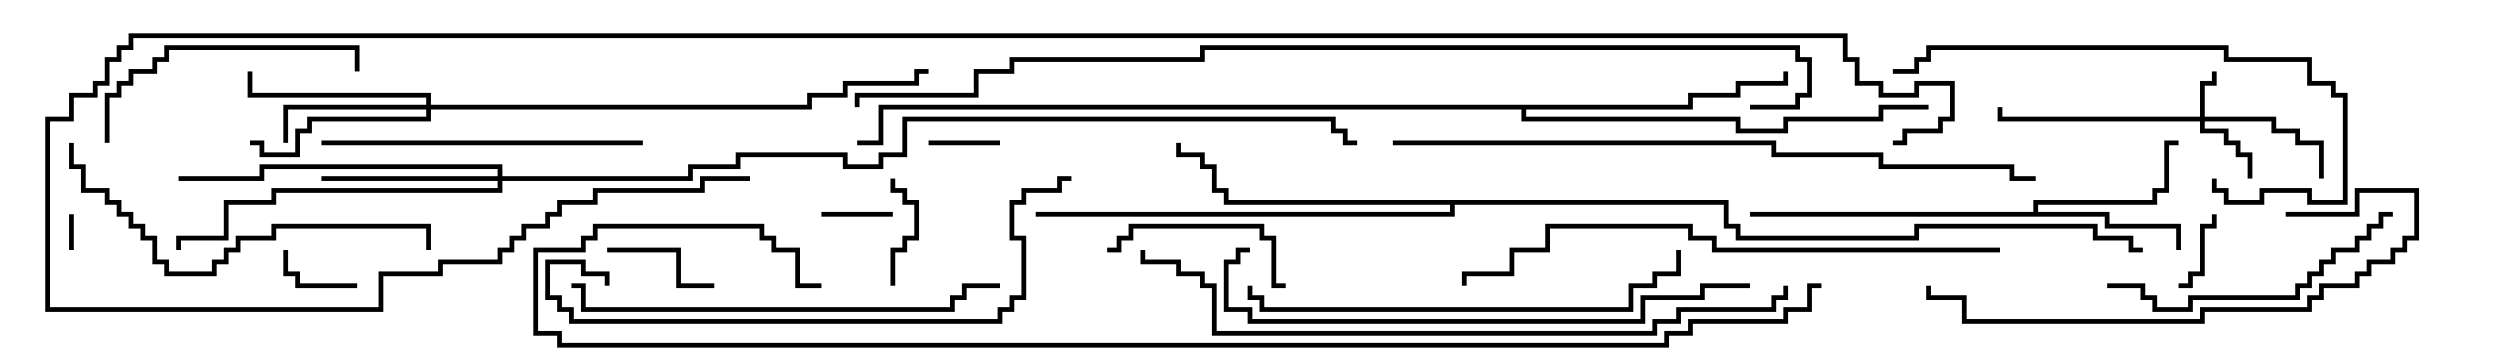 <svg version="1.1" width="105" height="15" xmlns="http://www.w3.org/2000/svg"><path d="M85.4,8.9L85.4,8.4L90.4,8.4L90.4,7.9L90.9,7.9L90.9,5.9L91.5,5.9L91.5,6.1L91.1,6.1L91.1,8.1L90.6,8.1L90.6,8.6L85.6,8.6L85.6,8.9L88.6,8.9L88.6,9.4L91.6,9.4L91.6,10.5L91.4,10.5L91.4,9.6L88.4,9.6L88.4,9.1L73.5,9.1L73.5,8.9z" stroke="none"/><path d="M70.9,4.4L70.9,3.9L72.9,3.9L72.9,3.4L74.9,3.4L74.9,3L75.1,3L75.1,3.6L73.1,3.6L73.1,4.1L71.1,4.1L71.1,4.6L64.1,4.6L64.1,4.9L73.1,4.9L73.1,5.4L74.9,5.4L74.9,4.9L78.9,4.9L78.9,4.4L81,4.4L81,4.6L79.1,4.6L79.1,5.1L75.1,5.1L75.1,5.6L72.9,5.6L72.9,5.1L63.9,5.1L63.9,4.6L37.1,4.6L37.1,6.1L36,6.1L36,5.9L36.9,5.9L36.9,4.4z" stroke="none"/><path d="M72.6,8.4L72.6,9.4L73.1,9.4L73.1,9.9L80.4,9.9L80.4,9.4L88.1,9.4L88.1,9.9L89.6,9.9L89.6,10.4L90,10.4L90,10.6L89.4,10.6L89.4,10.1L87.9,10.1L87.9,9.6L80.6,9.6L80.6,10.1L72.9,10.1L72.9,9.6L72.4,9.6L72.4,8.6L61.1,8.6L61.1,9.1L43.5,9.1L43.5,8.9L60.9,8.9L60.9,8.6L51.4,8.6L51.4,8.1L50.9,8.1L50.9,7.1L50.4,7.1L50.4,6.6L49.4,6.6L49.4,6L49.6,6L49.6,6.4L50.6,6.4L50.6,6.9L51.1,6.9L51.1,7.9L51.6,7.9L51.6,8.4z" stroke="none"/><path d="M92.4,4.9L92.4,3.4L92.9,3.4L92.9,3L93.1,3L93.1,3.6L92.6,3.6L92.6,4.9L95.6,4.9L95.6,5.4L96.6,5.4L96.6,5.9L97.6,5.9L97.6,7.5L97.4,7.5L97.4,6.1L96.4,6.1L96.4,5.6L95.4,5.6L95.4,5.1L92.6,5.1L92.6,5.4L93.6,5.4L93.6,5.9L94.1,5.9L94.1,6.4L94.6,6.4L94.6,7.5L94.4,7.5L94.4,6.6L93.9,6.6L93.9,6.1L93.4,6.1L93.4,5.6L92.4,5.6L92.4,5.1L83.9,5.1L83.9,4.5L84.1,4.5L84.1,4.9z" stroke="none"/><path d="M17.9,4.4L17.9,4.1L10.4,4.1L10.4,3L10.6,3L10.6,3.9L18.1,3.9L18.1,4.4L33.9,4.4L33.9,3.9L35.4,3.9L35.4,3.4L38.4,3.4L38.4,2.9L39,2.9L39,3.1L38.6,3.1L38.6,3.6L35.6,3.6L35.6,4.1L34.1,4.1L34.1,4.6L18.1,4.6L18.1,5.1L13.1,5.1L13.1,5.6L12.6,5.6L12.6,6.6L10.9,6.6L10.9,6.1L10.5,6.1L10.5,5.9L11.1,5.9L11.1,6.4L12.4,6.4L12.4,5.4L12.9,5.4L12.9,4.9L17.9,4.9L17.9,4.6L12.1,4.6L12.1,6L11.9,6L11.9,4.4z" stroke="none"/><path d="M20.9,7.4L20.9,7.1L11.1,7.1L11.1,7.6L7.5,7.6L7.5,7.4L10.9,7.4L10.9,6.9L21.1,6.9L21.1,7.4L28.9,7.4L28.9,6.9L30.9,6.9L30.9,6.4L35.6,6.4L35.6,6.9L36.9,6.9L36.9,6.4L37.9,6.4L37.9,4.9L56.1,4.9L56.1,5.4L56.6,5.4L56.6,5.9L57,5.9L57,6.1L56.4,6.1L56.4,5.6L55.9,5.6L55.9,5.1L38.1,5.1L38.1,6.6L37.1,6.6L37.1,7.1L35.4,7.1L35.4,6.6L31.1,6.6L31.1,7.1L29.1,7.1L29.1,7.6L21.1,7.6L21.1,8.1L11.6,8.1L11.6,8.6L9.6,8.6L9.6,10.1L7.6,10.1L7.6,10.5L7.4,10.5L7.4,9.9L9.4,9.9L9.4,8.4L11.4,8.4L11.4,7.9L20.9,7.9L20.9,7.6L13.5,7.6L13.5,7.4z" stroke="none"/><path d="M3.1,10.5L2.9,10.5L2.9,9L3.1,9z" stroke="none"/><path d="M34.5,9.1L34.5,8.9L37.5,8.9L37.5,9.1z" stroke="none"/><path d="M42,5.9L42,6.1L39,6.1L39,5.9z" stroke="none"/><path d="M15,11.9L15,12.1L12.4,12.1L12.4,11.6L11.9,11.6L11.9,10.5L12.1,10.5L12.1,11.4L12.6,11.4L12.6,11.9z" stroke="none"/><path d="M91.5,12.1L91.5,11.9L91.9,11.9L91.9,11.4L92.4,11.4L92.4,9.4L92.9,9.4L92.9,9L93.1,9L93.1,9.6L92.6,9.6L92.6,11.6L92.1,11.6L92.1,12.1z" stroke="none"/><path d="M37.4,7.5L37.6,7.5L37.6,7.9L38.1,7.9L38.1,8.4L38.6,8.4L38.6,10.1L38.1,10.1L38.1,10.6L37.6,10.6L37.6,12L37.4,12L37.4,10.4L37.9,10.4L37.9,9.9L38.4,9.9L38.4,8.6L37.9,8.6L37.9,8.1L37.4,8.1z" stroke="none"/><path d="M30,11.9L30,12.1L28.4,12.1L28.4,10.6L25.5,10.6L25.5,10.4L28.6,10.4L28.6,11.9z" stroke="none"/><path d="M46.5,10.6L46.5,10.4L46.9,10.4L46.9,9.9L47.4,9.9L47.4,9.4L53.1,9.4L53.1,9.9L53.6,9.9L53.6,11.9L54,11.9L54,12.1L53.4,12.1L53.4,10.1L52.9,10.1L52.9,9.6L47.6,9.6L47.6,10.1L47.1,10.1L47.1,10.6z" stroke="none"/><path d="M4.6,6L4.4,6L4.4,3.9L4.9,3.9L4.9,3.4L5.4,3.4L5.4,2.9L6.4,2.9L6.4,2.4L6.9,2.4L6.9,1.9L15.1,1.9L15.1,3L14.9,3L14.9,2.1L7.1,2.1L7.1,2.6L6.6,2.6L6.6,3.1L5.6,3.1L5.6,3.6L5.1,3.6L5.1,4.1L4.6,4.1z" stroke="none"/><path d="M100.5,8.9L100.5,9.1L100.1,9.1L100.1,9.6L99.6,9.6L99.6,10.1L99.1,10.1L99.1,10.6L98.1,10.6L98.1,11.1L97.6,11.1L97.6,11.6L97.1,11.6L97.1,12.1L96.6,12.1L96.6,12.6L92.1,12.6L92.1,13.1L90.4,13.1L90.4,12.6L89.9,12.6L89.9,12.1L88.5,12.1L88.5,11.9L90.1,11.9L90.1,12.4L90.6,12.4L90.6,12.9L91.9,12.9L91.9,12.4L96.4,12.4L96.4,11.9L96.9,11.9L96.9,11.4L97.4,11.4L97.4,10.9L97.9,10.9L97.9,10.4L98.9,10.4L98.9,9.9L99.4,9.9L99.4,9.4L99.9,9.4L99.9,8.9z" stroke="none"/><path d="M13.5,6.1L13.5,5.9L27,5.9L27,6.1z" stroke="none"/><path d="M92.9,7.5L93.1,7.5L93.1,7.9L93.6,7.9L93.6,8.4L94.9,8.4L94.9,7.9L97.1,7.9L97.1,8.4L98.4,8.4L98.4,4.1L97.9,4.1L97.9,3.6L96.9,3.6L96.9,2.6L93.4,2.6L93.4,2.1L81.1,2.1L81.1,2.6L80.6,2.6L80.6,3.1L79.5,3.1L79.5,2.9L80.4,2.9L80.4,2.4L80.9,2.4L80.9,1.9L93.6,1.9L93.6,2.4L97.1,2.4L97.1,3.4L98.1,3.4L98.1,3.9L98.6,3.9L98.6,8.6L96.9,8.6L96.9,8.1L95.1,8.1L95.1,8.6L93.4,8.6L93.4,8.1L92.9,8.1z" stroke="none"/><path d="M96,9.1L96,8.9L98.9,8.9L98.9,7.9L101.6,7.9L101.6,10.1L101.1,10.1L101.1,10.6L100.6,10.6L100.6,11.1L99.6,11.1L99.6,11.6L99.1,11.6L99.1,12.1L97.6,12.1L97.6,12.6L97.1,12.6L97.1,13.1L92.6,13.1L92.6,13.6L82.4,13.6L82.4,12.6L80.9,12.6L80.9,12L81.1,12L81.1,12.4L82.6,12.4L82.6,13.4L92.4,13.4L92.4,12.9L96.9,12.9L96.9,12.4L97.4,12.4L97.4,11.9L98.9,11.9L98.9,11.4L99.4,11.4L99.4,10.9L100.4,10.9L100.4,10.4L100.9,10.4L100.9,9.9L101.4,9.9L101.4,8.1L99.1,8.1L99.1,9.1z" stroke="none"/><path d="M2.9,6L3.1,6L3.1,6.9L3.6,6.9L3.6,7.9L4.6,7.9L4.6,8.4L5.1,8.4L5.1,8.9L5.6,8.9L5.6,9.4L6.1,9.4L6.1,9.9L6.6,9.9L6.6,10.9L7.1,10.9L7.1,11.4L8.9,11.4L8.9,10.9L9.4,10.9L9.4,10.4L9.9,10.4L9.9,9.9L11.4,9.9L11.4,9.4L18.1,9.4L18.1,10.5L17.9,10.5L17.9,9.6L11.6,9.6L11.6,10.1L10.1,10.1L10.1,10.6L9.6,10.6L9.6,11.1L9.1,11.1L9.1,11.6L6.9,11.6L6.9,11.1L6.4,11.1L6.4,10.1L5.9,10.1L5.9,9.6L5.4,9.6L5.4,9.1L4.9,9.1L4.9,8.6L4.4,8.6L4.4,8.1L3.4,8.1L3.4,7.1L2.9,7.1z" stroke="none"/><path d="M24,12.1L24,11.9L24.6,11.9L24.6,12.9L39.9,12.9L39.9,12.4L40.4,12.4L40.4,11.9L42,11.9L42,12.1L40.6,12.1L40.6,12.6L40.1,12.6L40.1,13.1L24.4,13.1L24.4,12.1z" stroke="none"/><path d="M52.4,12L52.6,12L52.6,12.4L53.1,12.4L53.1,12.9L68.4,12.9L68.4,11.9L69.4,11.9L69.4,11.4L70.4,11.4L70.4,10.5L70.6,10.5L70.6,11.6L69.6,11.6L69.6,12.1L68.6,12.1L68.6,13.1L52.9,13.1L52.9,12.6L52.4,12.6z" stroke="none"/><path d="M25.6,12L25.4,12L25.4,11.6L24.4,11.6L24.4,11.1L23.1,11.1L23.1,12.4L23.6,12.4L23.6,12.9L24.1,12.9L24.1,13.4L41.9,13.4L41.9,12.9L42.4,12.9L42.4,12.4L42.9,12.4L42.9,10.1L42.4,10.1L42.4,8.4L42.9,8.4L42.9,7.9L44.4,7.9L44.4,7.4L45,7.4L45,7.6L44.6,7.6L44.6,8.1L43.1,8.1L43.1,8.6L42.6,8.6L42.6,9.9L43.1,9.9L43.1,12.6L42.6,12.6L42.6,13.1L42.1,13.1L42.1,13.6L23.9,13.6L23.9,13.1L23.4,13.1L23.4,12.6L22.9,12.6L22.9,10.9L24.6,10.9L24.6,11.4L25.6,11.4z" stroke="none"/><path d="M73.5,11.9L73.5,12.1L71.6,12.1L71.6,12.6L69.1,12.6L69.1,13.6L52.4,13.6L52.4,13.1L51.4,13.1L51.4,10.9L51.9,10.9L51.9,10.4L52.5,10.4L52.5,10.6L52.1,10.6L52.1,11.1L51.6,11.1L51.6,12.9L52.6,12.9L52.6,13.4L68.9,13.4L68.9,12.4L71.4,12.4L71.4,11.9z" stroke="none"/><path d="M84,10.4L84,10.6L71.9,10.6L71.9,10.1L70.9,10.1L70.9,9.6L65.1,9.6L65.1,10.6L63.6,10.6L63.6,11.6L61.6,11.6L61.6,12L61.4,12L61.4,11.4L63.4,11.4L63.4,10.4L64.9,10.4L64.9,9.4L71.1,9.4L71.1,9.9L72.1,9.9L72.1,10.4z" stroke="none"/><path d="M74.9,12L75.1,12L75.1,12.6L74.6,12.6L74.6,13.1L70.6,13.1L70.6,13.6L69.6,13.6L69.6,14.1L50.9,14.1L50.9,12.1L50.4,12.1L50.4,11.6L49.4,11.6L49.4,11.1L47.9,11.1L47.9,10.5L48.1,10.5L48.1,10.9L49.6,10.9L49.6,11.4L50.6,11.4L50.6,11.9L51.1,11.9L51.1,13.9L69.4,13.9L69.4,13.4L70.4,13.4L70.4,12.9L74.4,12.9L74.4,12.4L74.9,12.4z" stroke="none"/><path d="M58.5,6.1L58.5,5.9L74.6,5.9L74.6,6.4L79.1,6.4L79.1,6.9L84.6,6.9L84.6,7.4L85.5,7.4L85.5,7.6L84.4,7.6L84.4,7.1L78.9,7.1L78.9,6.6L74.4,6.6L74.4,6.1z" stroke="none"/><path d="M73.5,4.6L73.5,4.4L75.4,4.4L75.4,3.9L75.9,3.9L75.9,2.6L75.4,2.6L75.4,2.1L50.6,2.1L50.6,2.6L42.6,2.6L42.6,3.1L41.1,3.1L41.1,4.1L36.1,4.1L36.1,4.5L35.9,4.5L35.9,3.9L40.9,3.9L40.9,2.9L42.4,2.9L42.4,2.4L50.4,2.4L50.4,1.9L75.6,1.9L75.6,2.4L76.1,2.4L76.1,4.1L75.6,4.1L75.6,4.6z" stroke="none"/><path d="M76.5,11.9L76.5,12.1L76.1,12.1L76.1,13.1L75.1,13.1L75.1,13.6L71.1,13.6L71.1,14.1L70.1,14.1L70.1,14.6L23.4,14.6L23.4,14.1L22.4,14.1L22.4,10.4L24.4,10.4L24.4,9.9L24.9,9.9L24.9,9.4L32.1,9.4L32.1,9.9L32.6,9.9L32.6,10.4L33.6,10.4L33.6,11.9L34.5,11.9L34.5,12.1L33.4,12.1L33.4,10.6L32.4,10.6L32.4,10.1L31.9,10.1L31.9,9.6L25.1,9.6L25.1,10.1L24.6,10.1L24.6,10.6L22.6,10.6L22.6,13.9L23.6,13.9L23.6,14.4L69.9,14.4L69.9,13.9L70.9,13.9L70.9,13.4L74.9,13.4L74.9,12.9L75.9,12.9L75.9,11.9z" stroke="none"/><path d="M31.5,7.4L31.5,7.6L29.6,7.6L29.6,8.1L25.1,8.1L25.1,8.6L23.6,8.6L23.6,9.1L23.1,9.1L23.1,9.6L22.1,9.6L22.1,10.1L21.6,10.1L21.6,10.6L21.1,10.6L21.1,11.1L18.6,11.1L18.6,11.6L16.1,11.6L16.1,13.1L1.9,13.1L1.9,4.9L2.9,4.9L2.9,3.9L3.9,3.9L3.9,3.4L4.4,3.4L4.4,2.4L4.9,2.4L4.9,1.9L5.4,1.9L5.4,1.4L77.6,1.4L77.6,2.4L78.1,2.4L78.1,3.4L79.1,3.4L79.1,3.9L80.4,3.9L80.4,3.4L82.1,3.4L82.1,5.1L81.6,5.1L81.6,5.6L80.1,5.6L80.1,6.1L79.5,6.1L79.5,5.9L79.9,5.9L79.9,5.4L81.4,5.4L81.4,4.9L81.9,4.9L81.9,3.6L80.6,3.6L80.6,4.1L78.9,4.1L78.9,3.6L77.9,3.6L77.9,2.6L77.4,2.6L77.4,1.6L5.6,1.6L5.6,2.1L5.1,2.1L5.1,2.6L4.6,2.6L4.6,3.6L4.1,3.6L4.1,4.1L3.1,4.1L3.1,5.1L2.1,5.1L2.1,12.9L15.9,12.9L15.9,11.4L18.4,11.4L18.4,10.9L20.9,10.9L20.9,10.4L21.4,10.4L21.4,9.9L21.9,9.9L21.9,9.4L22.9,9.4L22.9,8.9L23.4,8.9L23.4,8.4L24.9,8.4L24.9,7.9L29.4,7.9L29.4,7.4z" stroke="none"/></svg>